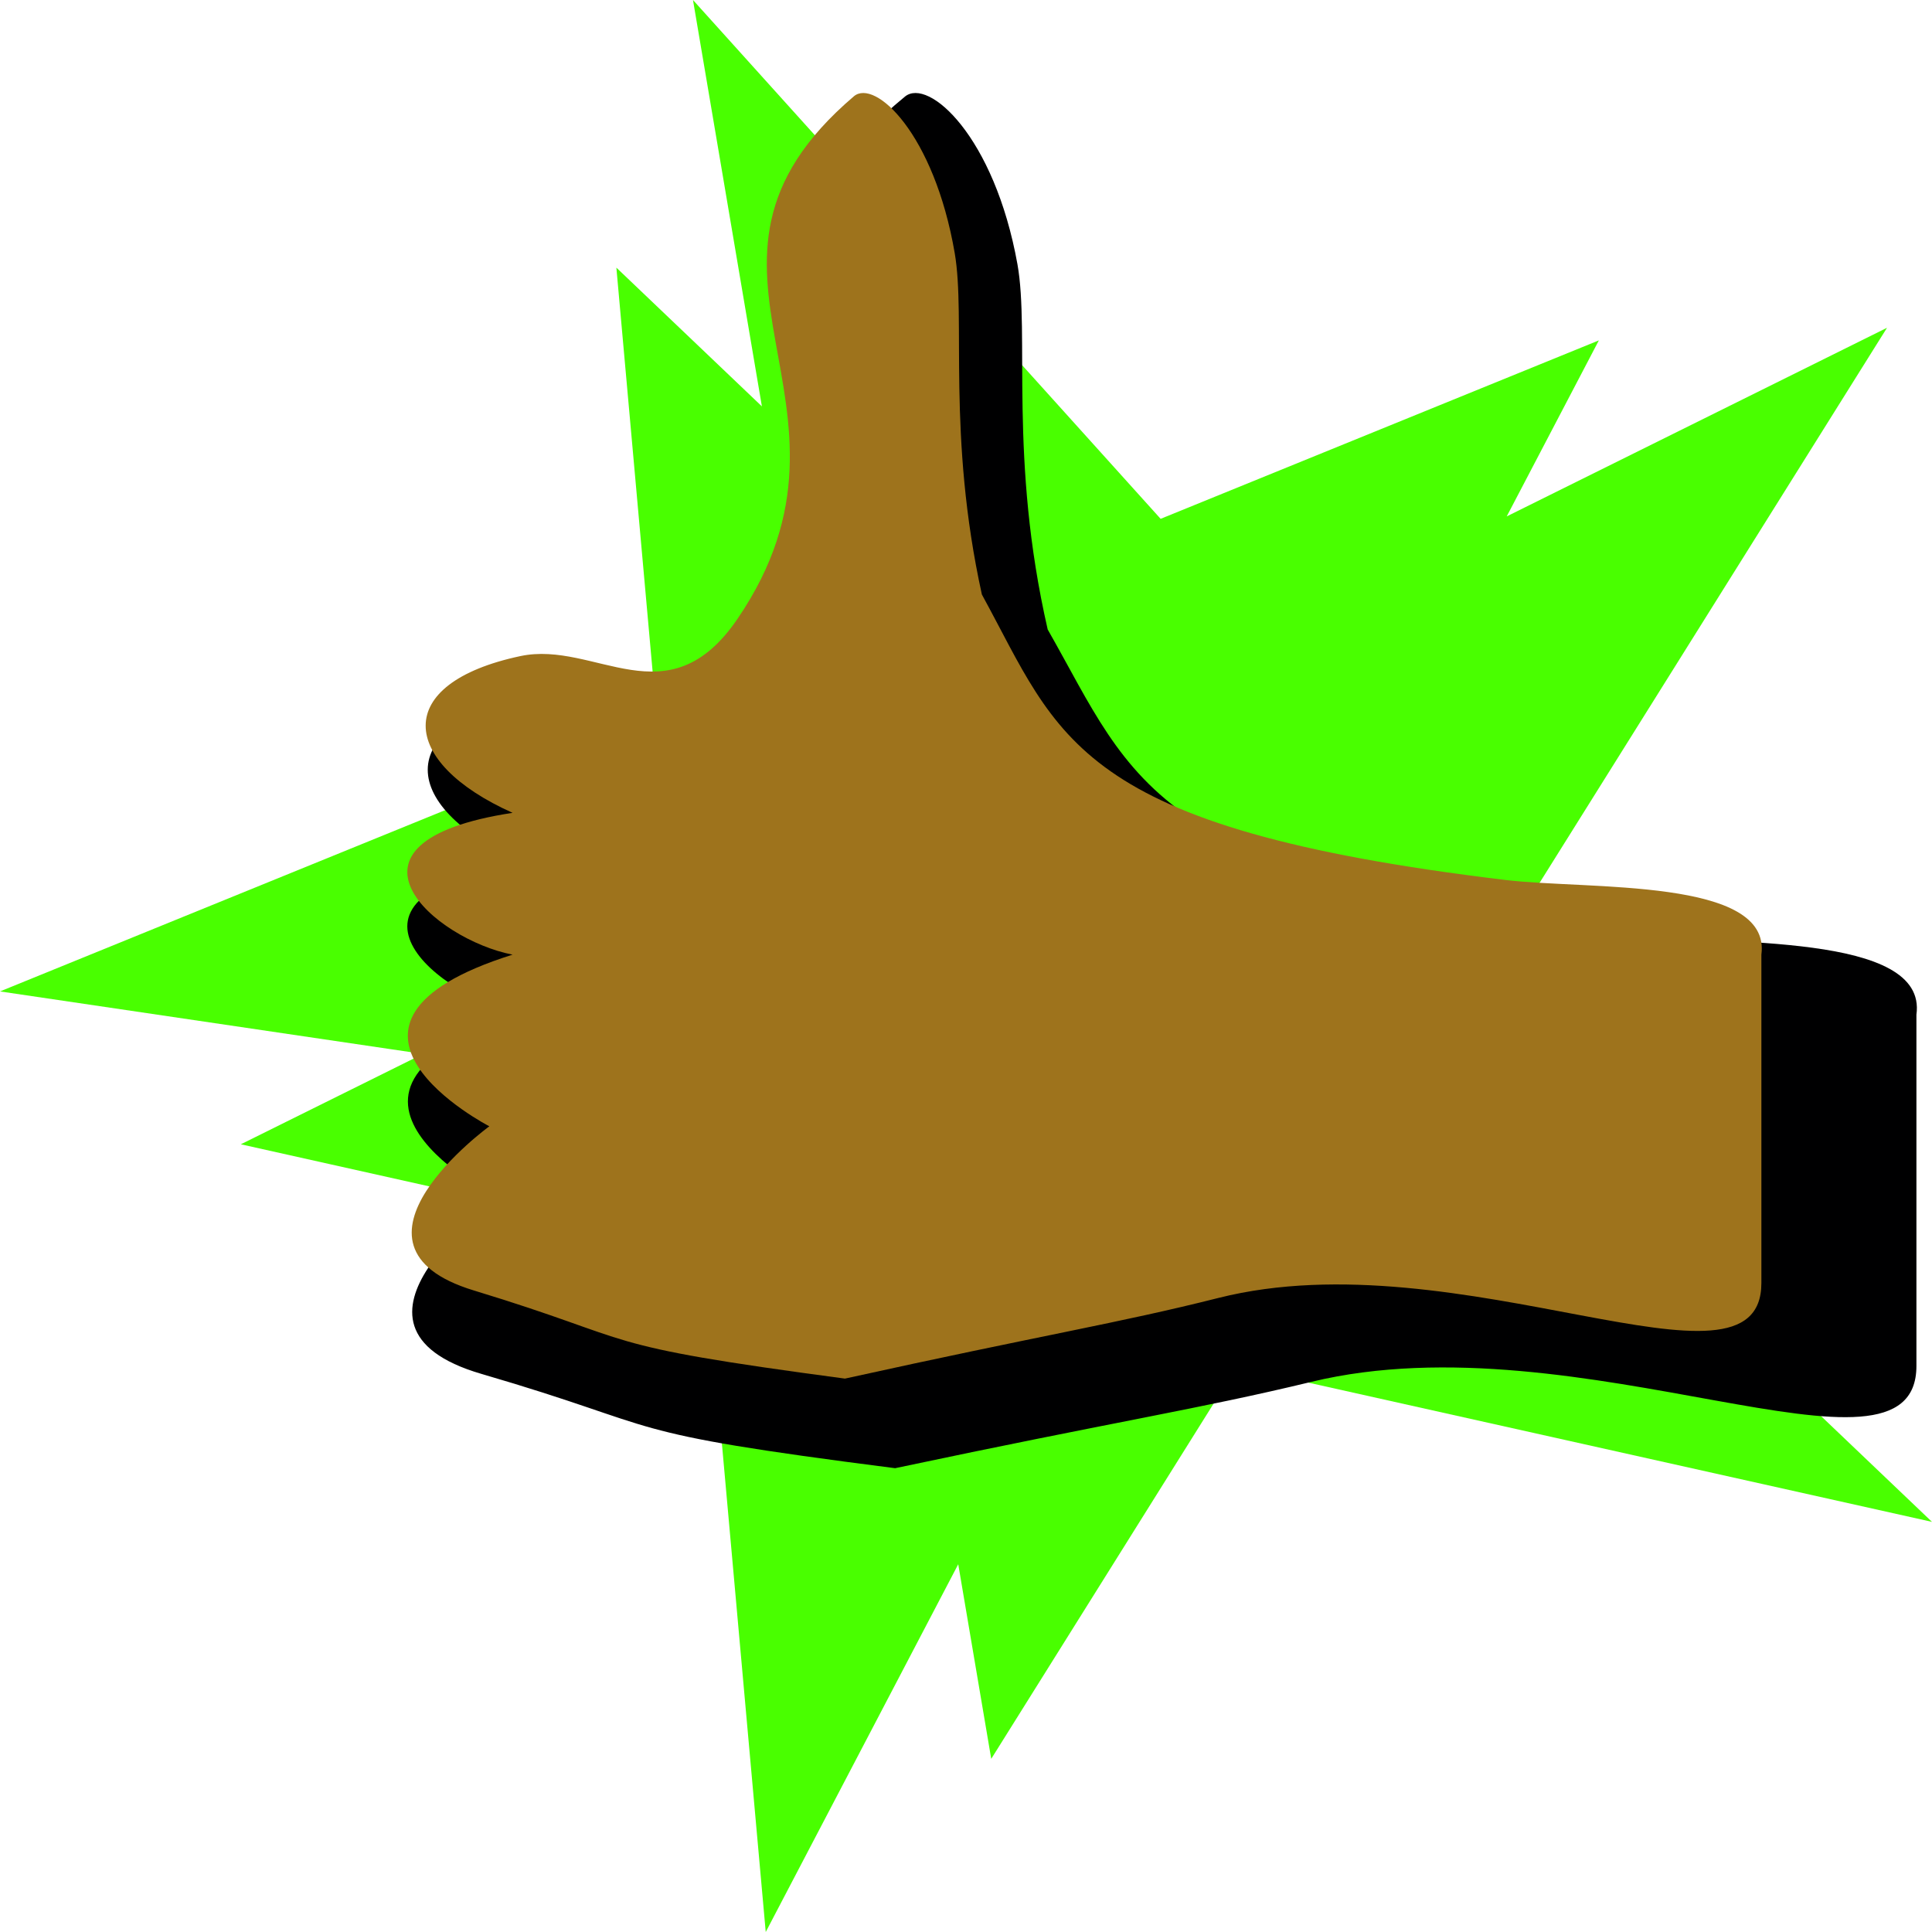 <?xml version="1.0" encoding="UTF-8" standalone="no"?>
<!-- good.svg -->
<svg
   xmlns:svg="http://www.w3.org/2000/svg"
   xmlns="http://www.w3.org/2000/svg"
   version="1.0"
   width="32"
   height="32"
   id="asset-result-good">
  <path
     d="M 32,25.207 L 10.209,4.433 L 12.683,32 L 26.482,5.638 L 0,16.421 L 30.319,20.903 L 11.478,0 L 16.418,29.132 L 31.255,5.429 L 3.989,18.953 L 32,25.207 z "
     style="fill:#49ff00"
     id="path2198" />
  <path
     d="M 14.99,1.599 C 15.377,1.283 16.47,2.252 16.852,4.376 C 17.059,5.532 16.705,7.595 17.353,10.426 C 18.799,12.96 19.029,14.561 27.017,15.483 C 28.545,15.66 31.933,15.439 31.742,16.806 L 31.742,22.624 C 31.742,24.878 26.192,21.807 21.72,22.888 C 19.854,23.339 18.506,23.538 14.826,24.318 C 10.072,23.71 11.148,23.682 7.974,22.756 C 5.236,21.957 8.261,19.847 8.261,19.847 C 8.261,19.847 4.605,18.039 8.69,16.806 C 7.258,16.541 5.146,14.815 8.69,14.293 C 6.592,13.392 6.46,12 8.833,11.516 C 10.217,11.235 11.556,12.669 12.842,10.855 C 15.563,7.021 11.267,4.64 14.99,1.599 z "
     style="fill:#000001"
     id="path2181" />
  <path
     d="M 14.143,1.595 C 14.49,1.3 15.471,2.206 15.813,4.191 C 15.999,5.272 15.682,7.201 16.263,9.847 C 17.561,12.217 17.767,13.713 24.934,14.575 C 26.305,14.74 29.345,14.534 29.174,15.812 L 29.174,21.251 C 29.174,23.358 24.194,20.487 20.181,21.498 C 18.507,21.92 17.297,22.105 13.995,22.834 C 9.73,22.266 10.695,22.24 7.848,21.374 C 5.392,20.628 8.105,18.655 8.105,18.655 C 8.105,18.655 4.825,16.964 8.49,15.812 C 7.206,15.564 5.311,13.95 8.49,13.463 C 6.608,12.62 6.49,11.319 8.619,10.867 C 9.86,10.603 11.061,11.945 12.216,10.249 C 14.657,6.664 10.803,4.439 14.143,1.595 z "
     style="fill:#9e731c"
     id="path1315" />
</svg>
